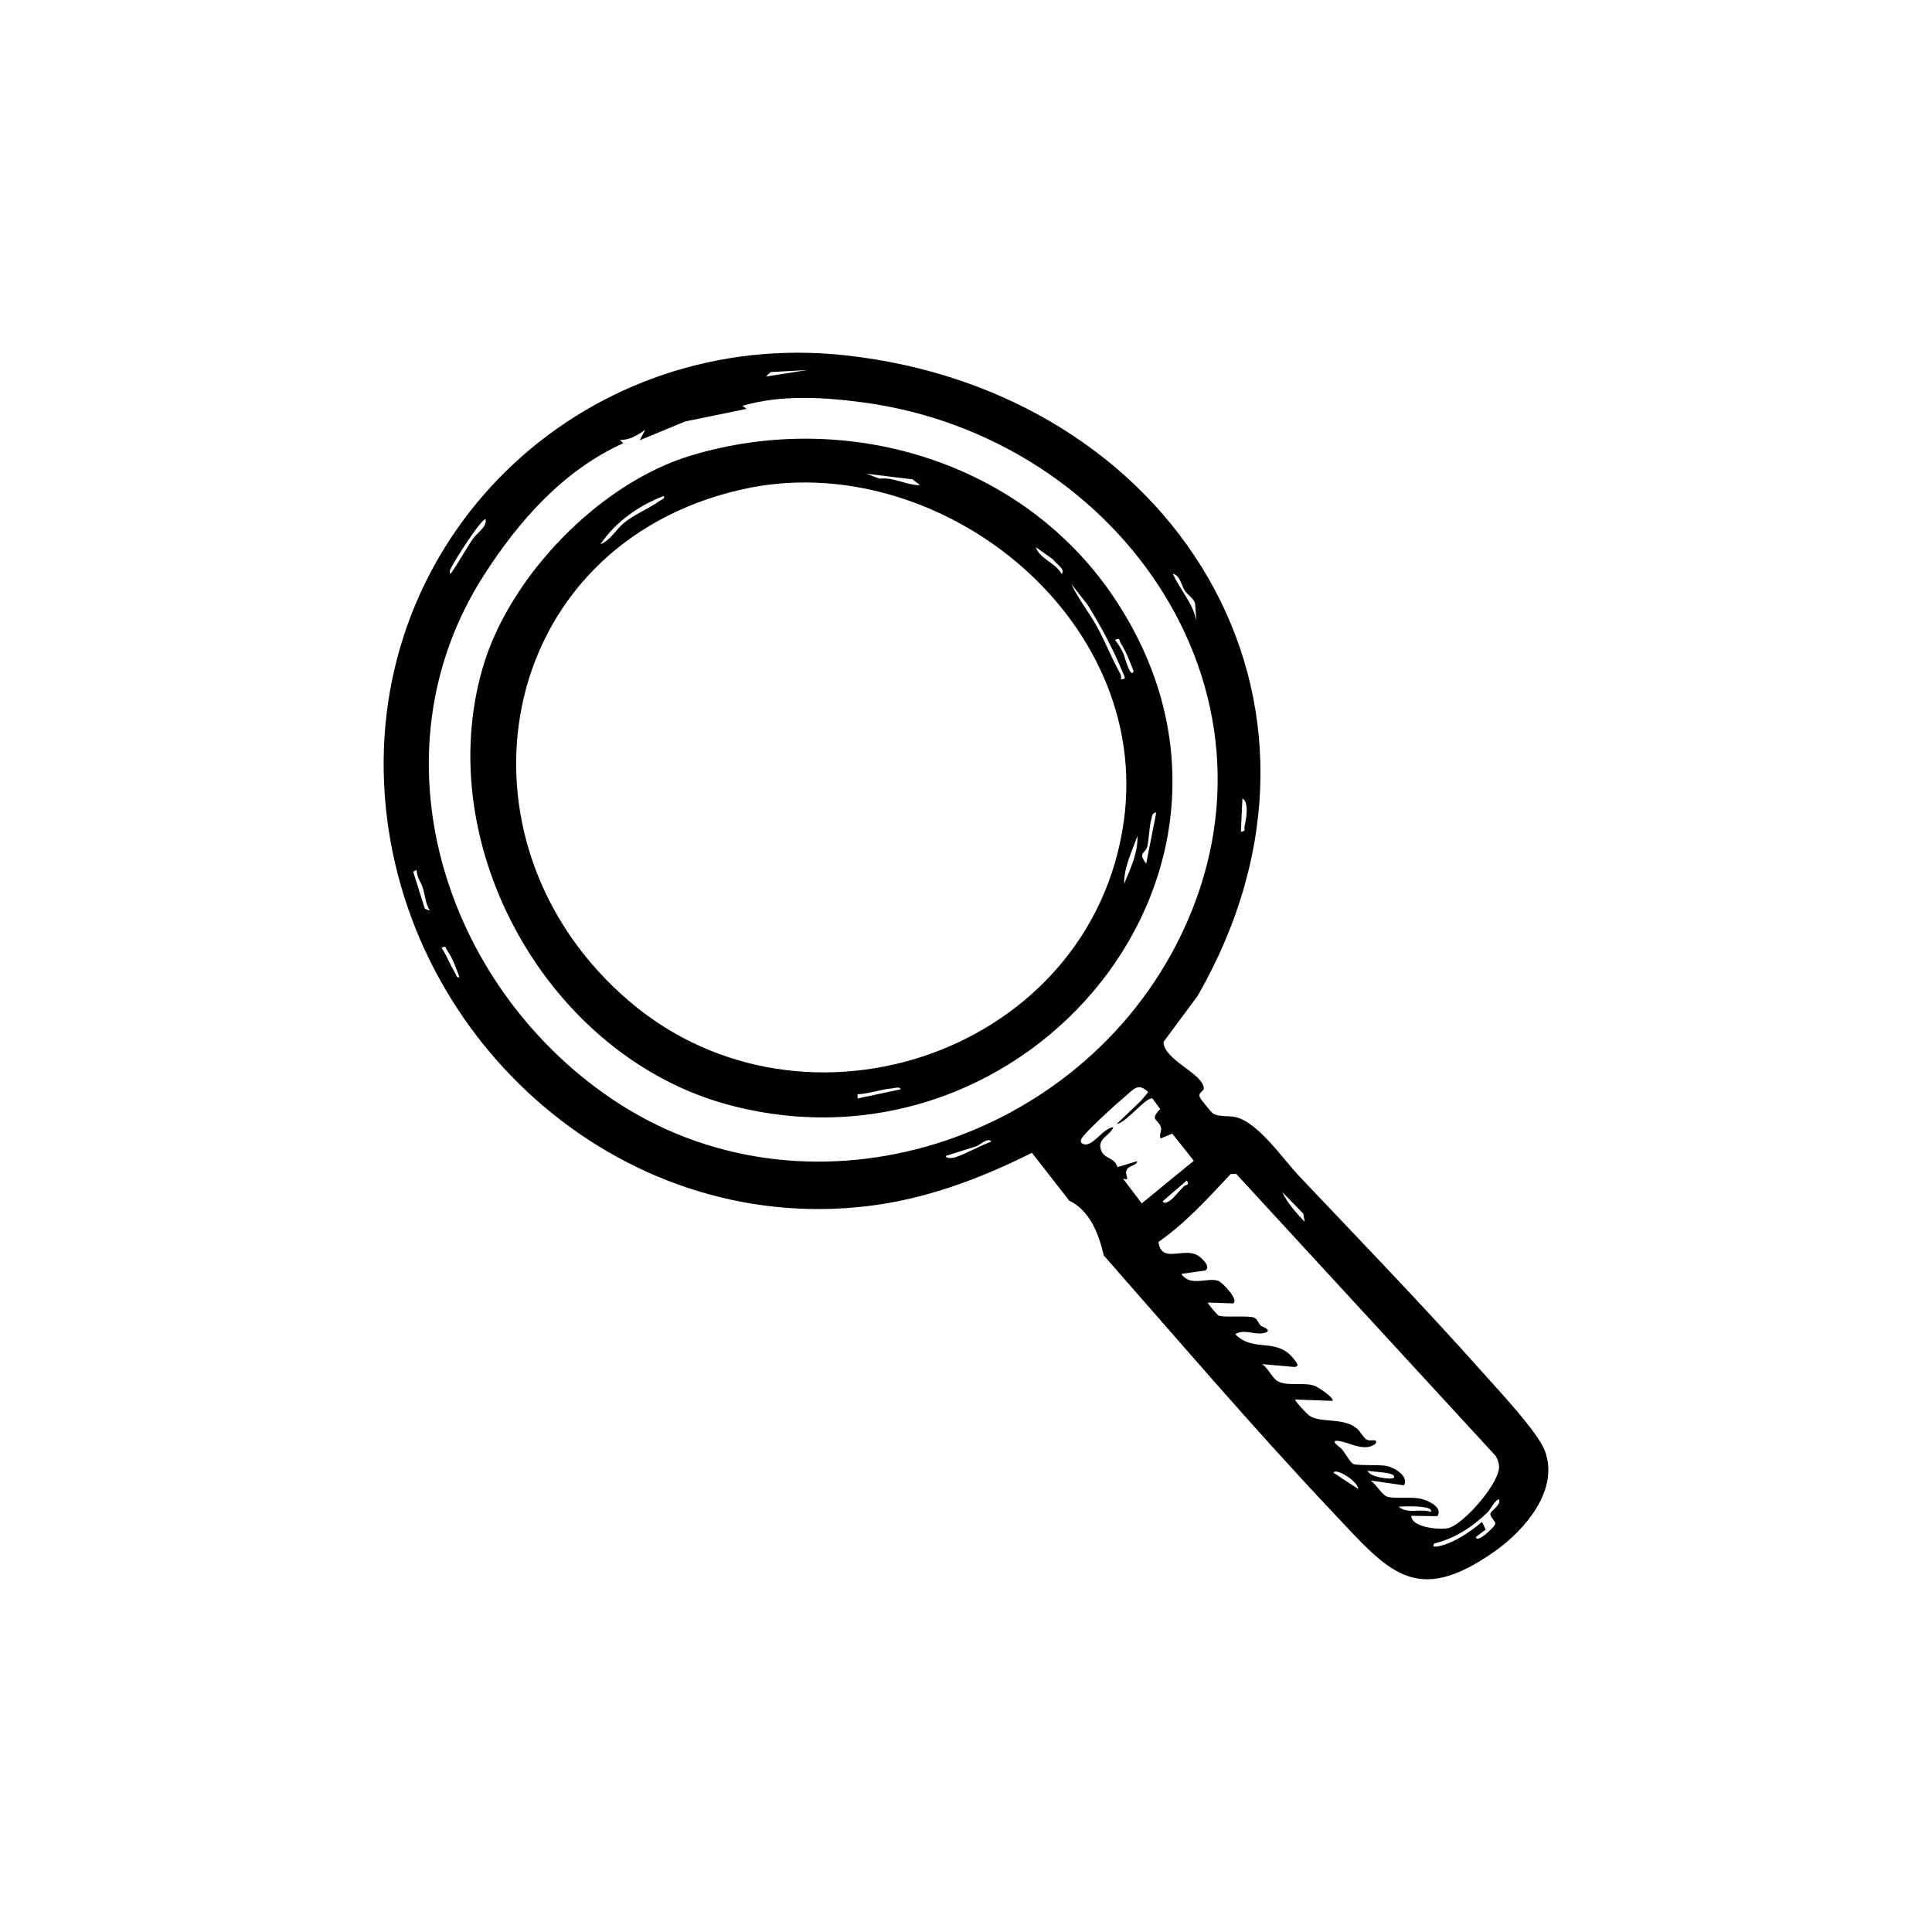 <?xml version="1.0" encoding="iso-8859-1"?>
<!-- Generator: Adobe Illustrator 29.5.1, SVG Export Plug-In . SVG Version: 9.03 Build 0)  -->
<svg version="1.2" baseProfile="tiny" id="Ebene_1" xmlns="http://www.w3.org/2000/svg" xmlns:xlink="http://www.w3.org/1999/xlink"
	 x="0px" y="0px" viewBox="0 0 1024 1024" xml:space="preserve" class="icon icon-search" fill="none">
<g>
	<path fill="currentColor" fill-rule="evenodd" d="M459.609,639.293c-133.073,15.744-249.773-91.796-256.014-223.605c-6.436-135.913,109.056-242.305,244.748-227.331
		C621.537,207.47,725.06,370.604,634.744,527.859l-18.092,24.435c0.501,9.86,21.002,16.554,21.411,24.617
		c0.065,1.281-3.067,2.24-2.21,4.381c0.237,1.139,5.875,7.938,6.943,8.764c2.603,2.012,8.541,1.183,12.134,2.044
		c12.097,2.899,24.967,22.102,33.782,31.407c32.488,34.293,65.719,68.617,97.152,103.952c8.152,9.164,29.084,31.336,32.938,41.495
		c7.854,20.702-10.732,42.111-26.405,53.18c-42.468,29.994-56.61,10.512-86.328-20.96c-41.495-43.945-81.214-90.474-121.043-135.76
		c-2.675-11.375-7.236-23.676-18.276-29.017l-19.818-25.392C519.394,624.85,490.36,635.655,459.609,639.293z M428.008,196.108
		l-19.572,1.107l-2.468,2.355L428.008,196.108z M330.342,234.931c-31.822,14.353-55.534,41.29-73.979,70.116
		c-60.193,94.07-21.754,216.508,67.571,277.173c101.507,68.938,243.239,26.185,299.079-80.717
		c68.016-130.212-28.131-269.899-165.664-288.228c-20.953-2.792-43.345-4.157-63.847,1.809l2.222,1.623l-32.574,6.674l-24.064,9.954
		l2.879-5.52c-4.017,2.781-8.345,5.53-13.348,5.363L330.342,234.931z M250.777,285.415c2.135-3.063,7.364-6.061,6.622-10.178
		c-1.888-1.022-16.52,21.955-17.691,24.645c-0.655,1.505-1.986,2.533-0.929,4.347C243.079,298.229,246.564,291.459,250.777,285.415z
		 M633.4,319.628c-1.046-2.821-4.012-4.336-5.485-6.653c-1.833-2.883-2.531-8.131-6.284-8.873
		c3.842,8.617,10.683,15.509,12.487,24.984L633.4,319.628z M225.114,481.466c0.071,0.224,2.396,1.358,2.593,0.917
		c-2.355-3.654-2.371-8.282-3.704-12.118c-1.003-2.888-2.533-4.465-3.004-7.629c-0.343-2.302-0.206-1.43-2.011-0.644
		L225.114,481.466z M240.962,515.221c0.691,1.099,1.001,3.442,2.541,2.678c-1.771-4.701-3.453-9.84-6.388-13.976
		c-1.125-1.584-0.4-2.926-3.104-1.53C236.823,506.392,238.352,511.072,240.962,515.221z M659.652,437.924
		c0.782-3.371,2.586-12.79-1.145-14.701l-0.815,17.596C660.675,440.517,659.278,439.537,659.652,437.924z M583.454,609.2
		c1.631,5.402,7.276,3.896,8.816,9.4l10.45-3.15c-0.003,2.356-4.3,2.091-5.533,4.581c-1.466,2.963,2.583,6.026-1.946,4.691
		l9.905,13.092l27.589-22.579l-11.419-14.406l-6.17,2.598c-1.059-2.122,0.925-4.013,0.094-6.182
		c-1.673-4.37-5.975-3.444-0.325-9.431l-4.089-5.613c-3.4-0.959-14.083,13.164-18.935,13.497l12.689-12.102l3.992-4.715
		c-5.32-5.278-7.556-1.604-12.044,2.088c-3.622,2.98-22.684,20.091-23.483,22.956c-0.461,1.652-0.047,1.885,1.364,2.523
		c4.993,1.393,10.278-8.699,15.71-9.013C588.505,601.843,581.666,603.278,583.454,609.2z M506.6,613.301
		c5.915-2.065,12.809-5.963,18.812-8.259c-1.655-2.467-6.447,2.04-7.886,2.493l-16.316,5.132
		C501.718,614.412,505.517,613.679,506.6,613.301z M620.765,635.846c1.988-1.608,4.407-4.883,6.742-7.083
		c1.211-1.141,3.109-0.242,1.56-3.099l-12.732,10.956C616.777,638.714,619.956,636.501,620.765,635.846z M633.722,664.838
		c2.666,1.061,8.553,6.558,5.074,8.563l-12.655,1.775c4.685,7.123,13.979,1.671,19.618,3.705
		c2.186,0.789,11.104,10.234,7.836,11.944l-13.397-0.418c-0.207,0.518,4.797,6.295,5.495,6.747
		c2.182,1.413,15.956-0.091,18.94,1.215c1.923,0.842,2.328,3.071,3.729,4.368c0.215,0.199,6.75,2.45,1.734,3.754
		c-4.793,1.247-11.105-2.38-15.357,0.733c10.155,10.072,22.27,0.987,31.546,13.758c1.023,1.408,2.618,3.175-0.082,3.553l-17.25-1.52
		c2.984,2.04,4.959,6.468,7.443,8.491c4.558,3.714,14.729,0.819,20.427,3.016c1.805,0.696,10.371,6.276,9.481,7.959l-19.864-0.686
		c-0.275,0.715,6.319,7.679,7.451,8.476c6.016,4.234,18.139,0.711,25.403,6.974c1.81,1.56,3.297,4.723,4.949,5.712
		c2.408,1.442,6.153-1.075,4.85,2.258c-6.262,4.703-14.244-1.102-20.188-1.555c-4.264-0.325,1.712,3.749,2.174,4.278
		c1.576,1.805,4.69,7.244,5.993,7.912c2.284,1.171,14.115,0.216,18.285,1.217c4.038,0.97,11.563,5.574,8.76,10.174l-17.579-2.524
		c2.638,1.942,5.716,7.112,8.364,8.412c3,1.473,13.374-0.056,18.648,1.365c3.842,1.035,11.335,4.539,8.283,9.104l-13.812-0.188
		c-0.054,6.242,15.23,7.554,19.552,6.523c8.297-1.979,28.272-24.938,26.913-33.385c-0.278-1.729-0.853-3.377-1.749-4.883
		L655.115,622.081l-2.86,0.201c-11.938,12.776-23.822,25.884-38.246,35.989C615.58,669.447,625.904,661.727,633.722,664.838z
		 M690.744,643.238l-11.159-11.485c2.84,6.101,7.455,11.057,11.944,15.893L690.744,643.238z M719.816,789.137
		c0.388-3.507-11.515-11.369-13.098-8.598L719.816,789.137z M724.888,779.444c0.581,3.469,13.078,5.088,13.879,3.725
		C740.63,780,726.027,780.237,724.888,779.444z M758.348,801.308c2.083-3.729-16.014-2.867-17.04-2.725
		C745.936,802.597,752.844,799.487,758.348,801.308z M768.558,817.621c5.702-2.52,12.28-6.879,16.921-10.964l1.974,4.04
		l-5.227,3.936c0.336,1.957,2.698,0.311,3.67-0.283c1.301-0.794,6.533-5.421,6.613-6.69c0.095-1.502-2.351-3.131-2.604-5.082
		c-0.211-1.629,6.222-5.092,4.511-7.984c-2.831,1.363-3.734,4.687-6.029,6.967c-7.772,7.721-17.479,13.934-28.212,16.529
		C757.51,821.875,767.481,818.097,768.558,817.621z"/>
	<path fill="currentColor" fill-rule="evenodd" d="M590.175,316.315c95.86,142.138-44.907,311.661-203.79,269.331c-95.258-25.379-158.118-136.504-130.574-231.608
		c14.052-48.519,61.885-97.977,110.491-112.623C448.61,216.614,541.607,244.3,590.175,316.315z M330.884,277.026
		c5.785-4.667,12.682-7.215,18.593-11.434c0.99-0.707,3.094-1.263,2.369-2.702c-13.084,4.867-25.825,13.898-33.591,25.581
		C323.687,286.309,326.321,280.707,330.884,277.026z M333.917,531.008c92.918,78.824,244.7,26.43,261.72-95.698
		c15.187-108.974-99.644-198.814-201.879-176.022C260.936,288.899,234.043,446.284,333.917,531.008z M466.185,253.714
		c7.608-0.93,14.009,3.522,21.516,3.434l-4.099-3.092l-24.404-2.964L466.185,253.714z M558.266,296.583l-9.333-6.624
		c2.277,6.415,10.484,8.259,13.717,14.179C565.187,301.876,559.123,298.404,558.266,296.583z M595.356,357.031
		c-5.161-12.632-11.672-24.853-18.863-36.415l-8.696-11.142c3.747,8.169,9.631,15.25,13.888,23.124
		c4.177,7.726,7.319,15.801,11.591,23.552c0.865,1.569,1.117,2.181,0.867,4.015C597.005,359.689,596.24,359.196,595.356,357.031z
		 M595.509,346.589c0.447,1.008,3.731,13.632,5.334,9.16c-1.83-4.833-4.066-10.501-6.815-14.842
		c-1.057-1.668-0.181-3.159-3.013-1.715C592.723,341.452,594.356,343.99,595.509,346.589z M607.505,457.768l5.339-27.116
		c-2.332,0.219-2.119,1.822-2.606,3.472c-1.176,3.984-1.355,12.382-2.32,15.071C606.786,452.348,603.028,451.98,607.505,457.768z
		 M602.847,443.039c-2.833,8.196-7.132,16.468-7.041,25.35C599.132,460.642,603.295,451.665,602.847,443.039z M477.372,577.353
		c-0.341-1.676-3.258-0.608-4.566-0.491c-6.376,0.568-12.121,2.903-18.343,3.104l0.154,2.238L477.372,577.353z"/>
</g>
</svg>
